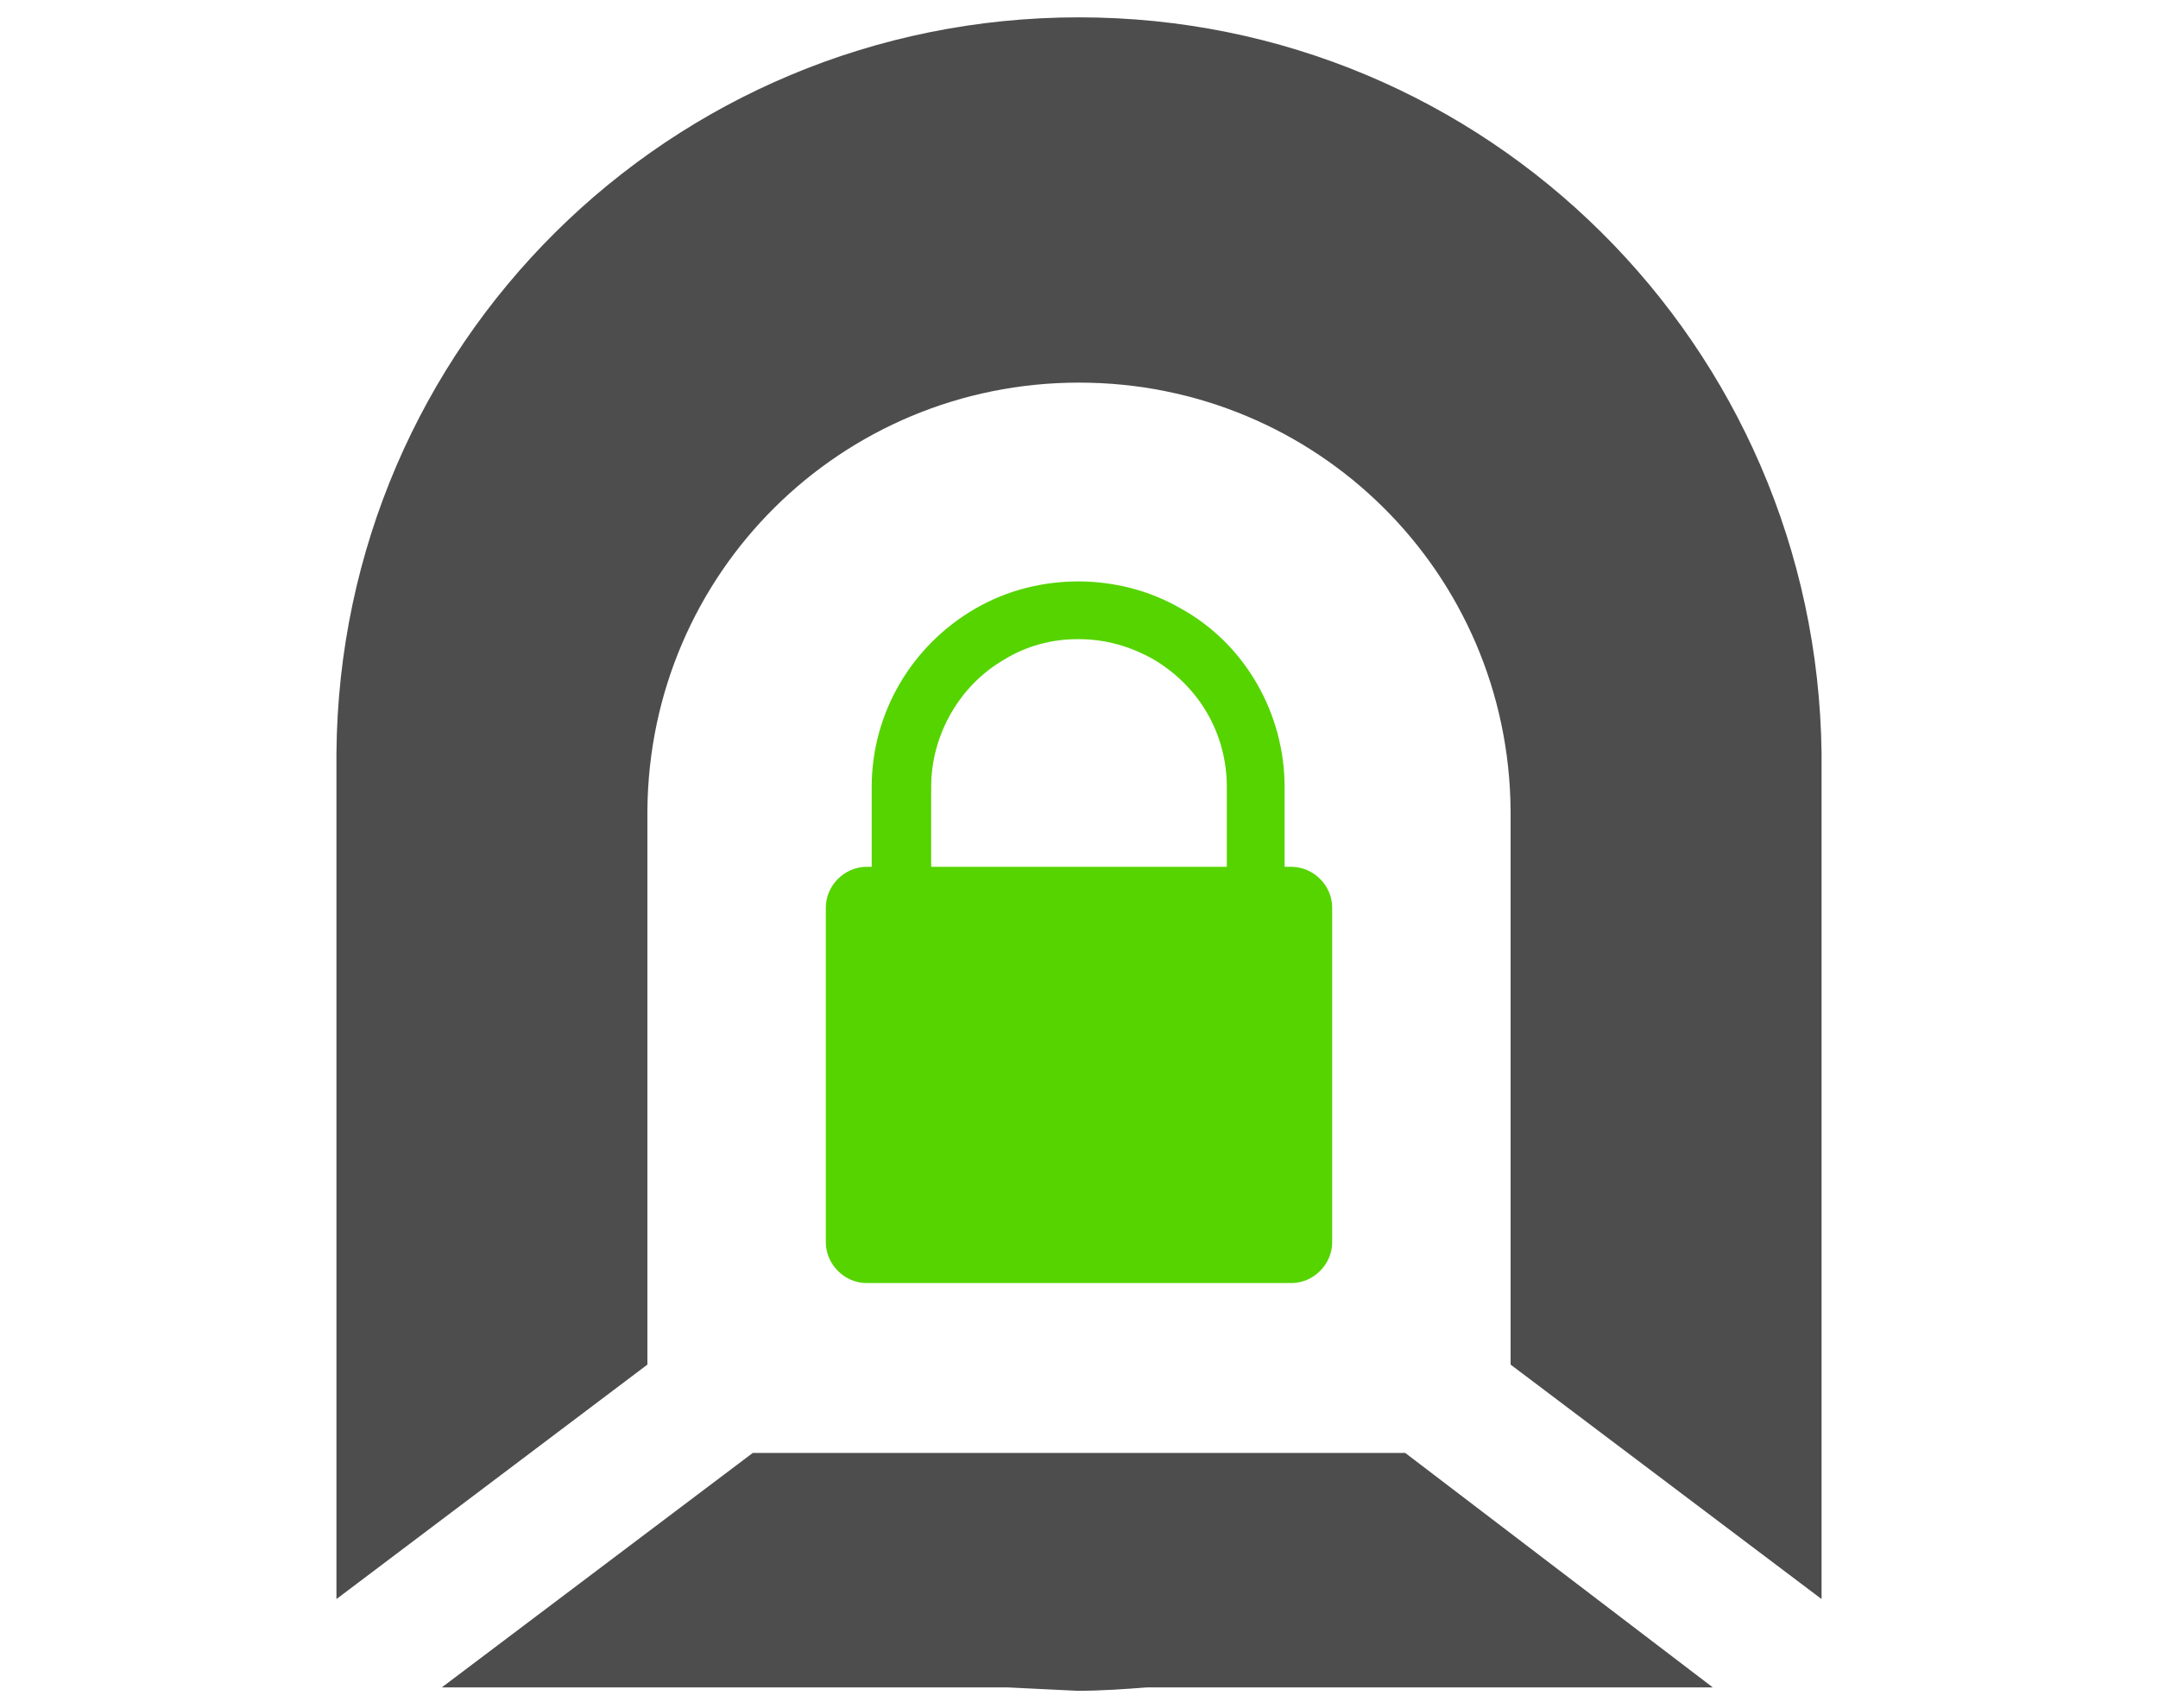 <svg xmlns="http://www.w3.org/2000/svg" xmlns:v="https://vecta.io/nano" width="48" height="38" viewBox="0 0 12.7 10.05"><path fill="#4d4d4d" d="M6.35.1C3.94.1 2 2.03 1.98 4.43h0v4.98l1.83-1.38V4.77h0c.01-1.4 1.14-2.52 2.54-2.52s2.53 1.12 2.54 2.52h0v3.26l1.83 1.38V4.43h0C10.69 2.03 8.75.1 6.35.1zM4.43 8.55L2.6 9.93h3.33l.41.02c.14 0 .28-.01.41-.02h3.33L8.27 8.55H4.43z"/><path fill="#55d400" d="M6.35 3.42c-.21 0-.42.05-.61.16-.38.22-.61.62-.61 1.05v.47H5.1c-.13 0-.24.11-.24.24v1.97c0 .13.11.24.24.24h2.5c.13 0 .24-.11.24-.24V5.34c0-.13-.11-.24-.24-.24h-.04v-.47c0-.43-.23-.84-.61-1.05-.19-.11-.4-.16-.61-.16zm0 .34c.15 0 .3.04.44.12.27.16.43.44.43.75v.47H5.48v-.47c0-.31.17-.6.43-.75.13-.08.28-.12.43-.12z"/></svg>